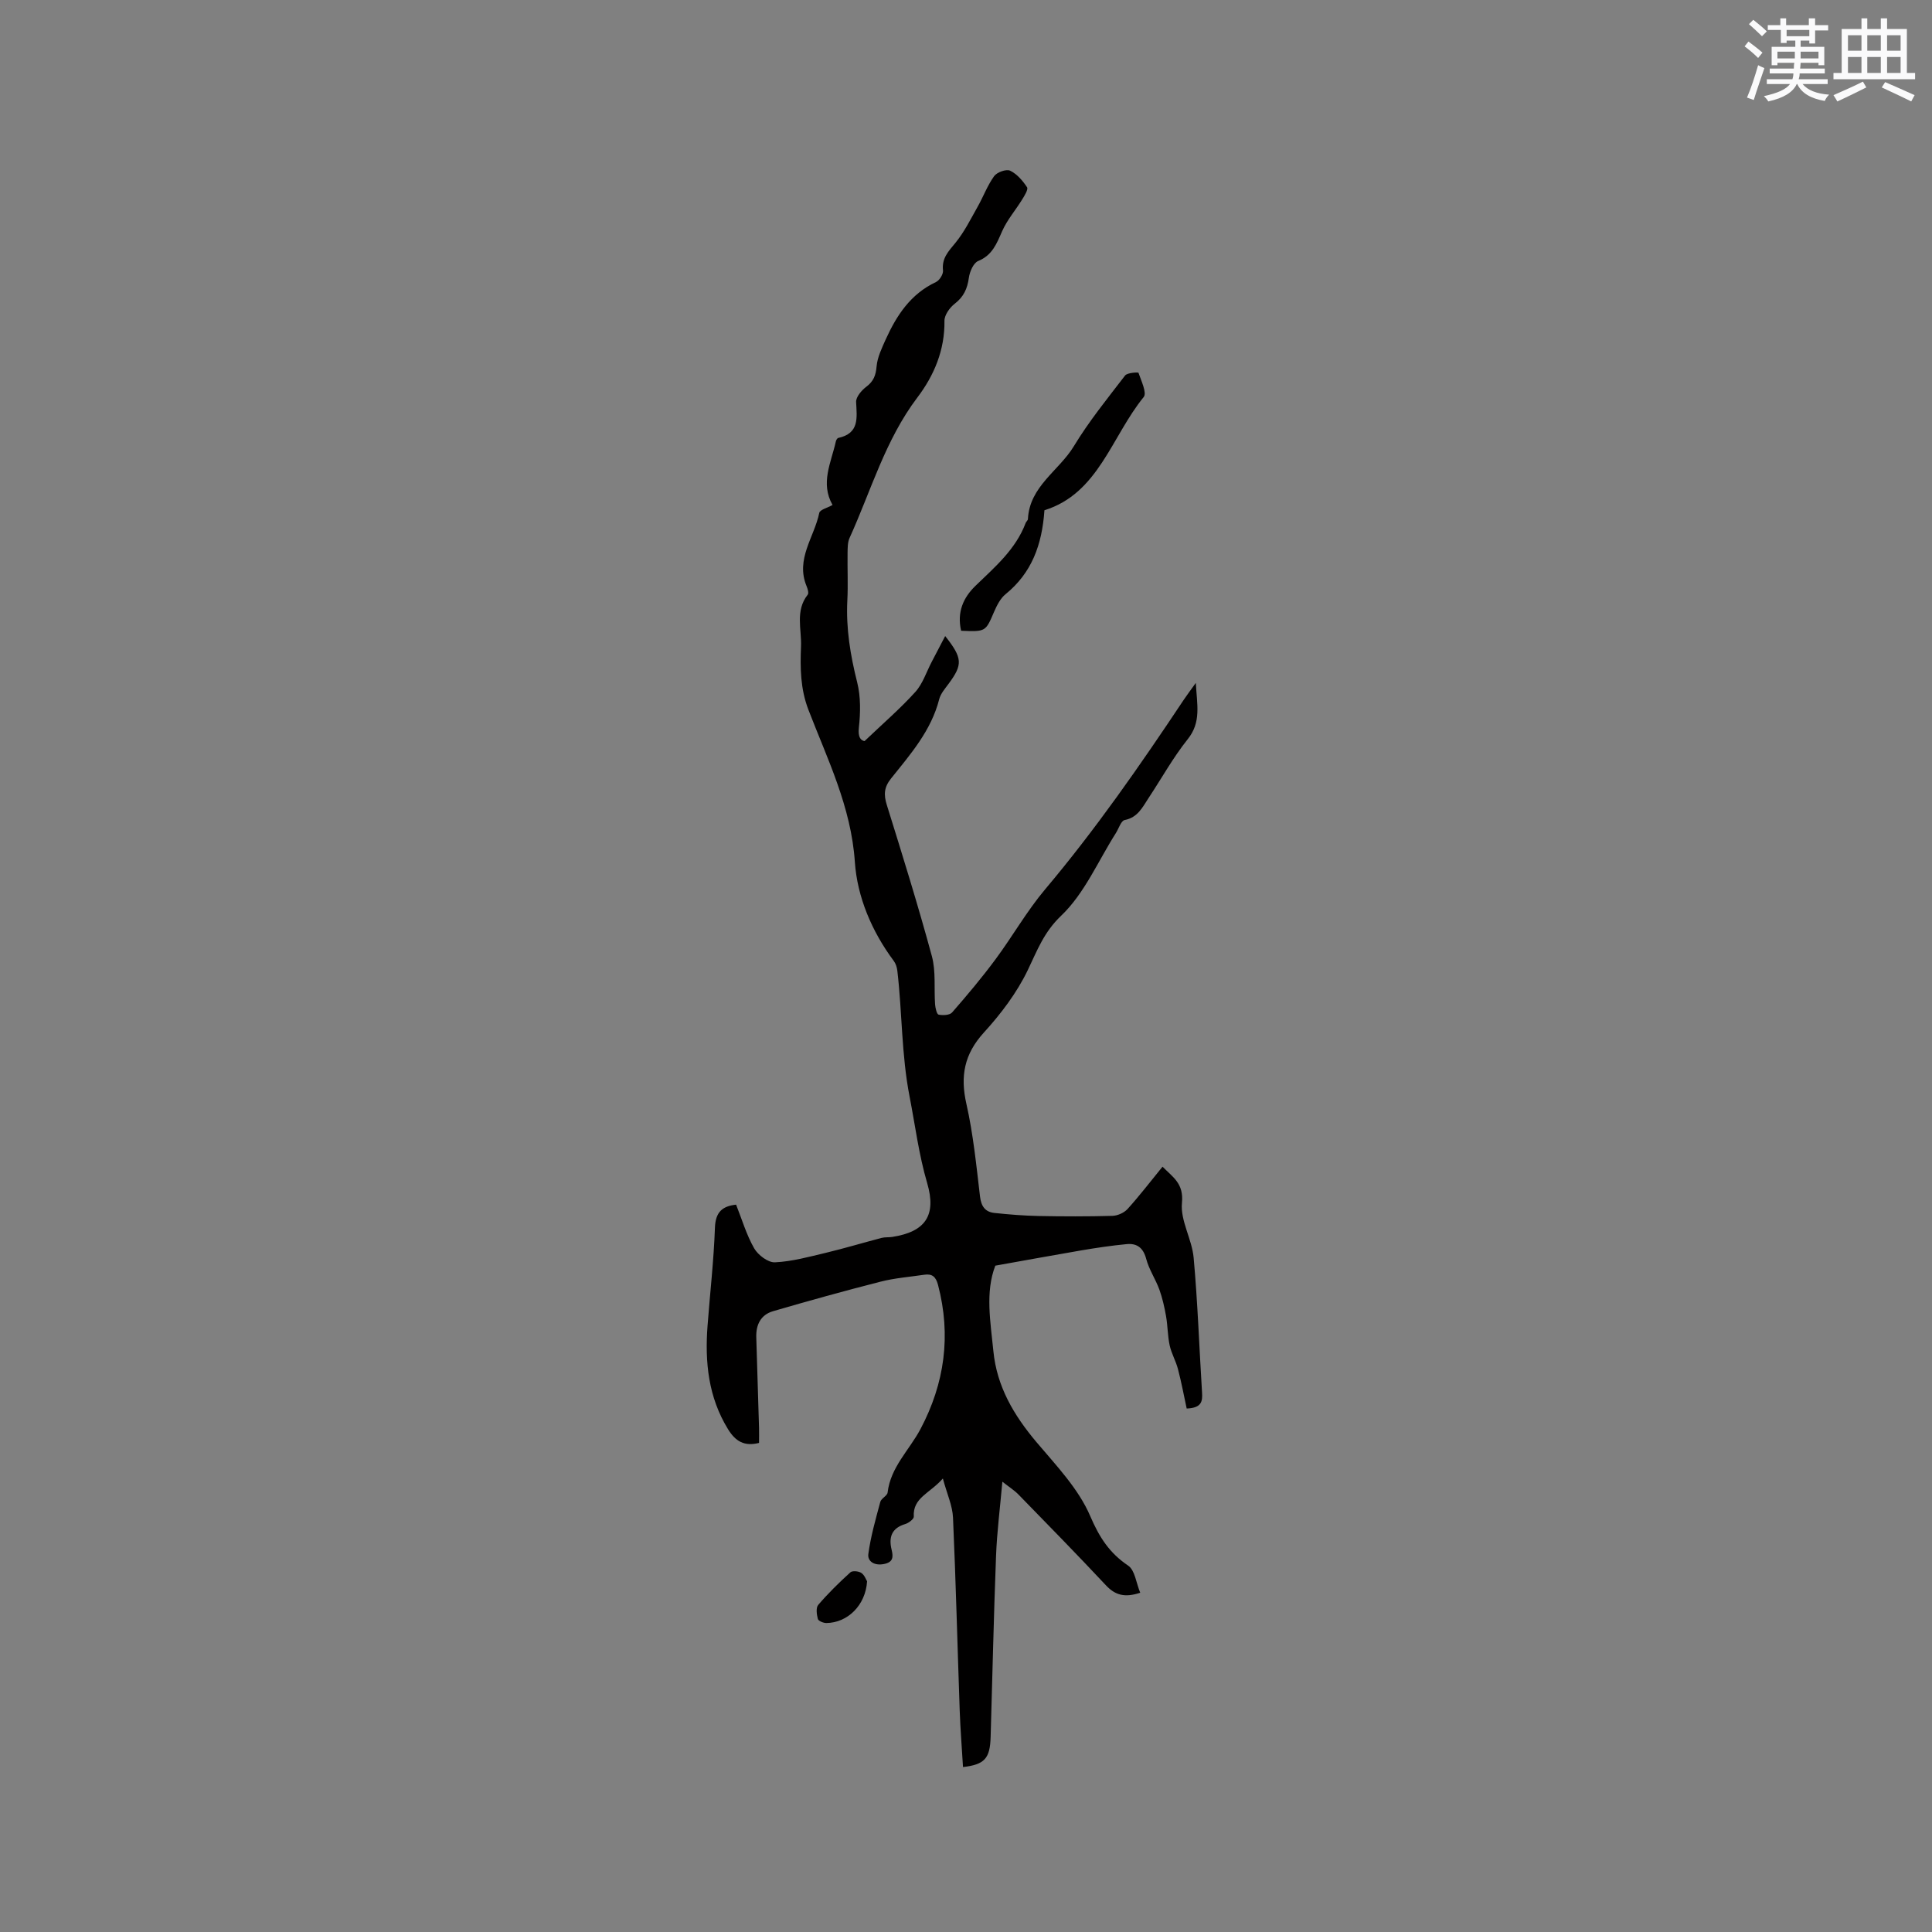 <svg enable-background="new 0 0 400 400" viewBox="0 0 400 400" xmlns="http://www.w3.org/2000/svg"><rect x="0" y="0" width="400" height="400" fill="#808080" stroke="none"/><g fill="#010000"><path d="m206.07 262.04c-2.12 5.49-1 11.61-.4 17.71.72 7.33 4.23 13.25 8.89 18.79 4.09 4.85 8.73 9.67 11.16 15.35 1.9 4.42 3.97 7.63 7.86 10.26 1.4.95 1.65 3.6 2.49 5.61-3.23 1.07-5.21.49-7.12-1.56-5.94-6.35-12.02-12.55-18.09-18.78-.85-.87-1.91-1.53-3.33-2.65-.49 5.51-1.12 10.42-1.31 15.35-.48 12.5-.75 25-1.12 37.5-.13 4.47-1.25 5.71-5.72 6.23-.23-3.87-.54-7.74-.68-11.61-.47-13.35-.8-26.7-1.39-40.04-.11-2.46-1.23-4.87-2.1-8.09-2.73 3.11-6.26 3.97-6.02 7.9.03.48-1.05 1.31-1.75 1.52-2.83.84-3.48 2.72-2.84 5.33.38 1.54.31 2.61-1.67 2.97-1.92.35-3.35-.57-3.15-2.09.49-3.65 1.52-7.23 2.48-10.8.2-.73 1.43-1.24 1.51-1.93.62-5.26 4.49-8.78 6.8-13.13 5.02-9.47 6.38-19.4 3.64-29.85-.45-1.71-1.22-2.35-2.84-2.11-3.03.45-6.12.68-9.08 1.44-7.45 1.9-14.86 3.96-22.24 6.11-2.54.74-3.56 2.8-3.47 5.42.2 6.25.39 12.5.57 18.76.03 1.04 0 2.08 0 3.09-3.05.77-4.87-.33-6.41-2.82-4.1-6.66-4.82-13.91-4.25-21.44.51-6.77 1.29-13.52 1.53-20.29.11-3.25 1.53-4.47 4.38-4.78 1.21 3.04 2.14 6.24 3.74 9.04.8 1.39 2.88 2.97 4.31 2.9 3.54-.17 7.05-1.14 10.54-1.97 3.87-.93 7.69-2.08 11.55-3.09.71-.18 1.48-.08 2.21-.2 6.86-1.07 9.17-4.46 7.21-11.15-1.73-5.89-2.48-11.94-3.64-17.9-1.7-8.71-1.52-17.42-2.54-26.09-.08-.69-.33-1.46-.74-2.01-4.55-6.1-7.56-13.25-8.05-20.47-.77-11.43-5.67-21.26-9.61-31.5-1.68-4.37-1.72-8.69-1.54-13.1.15-3.59-1.24-7.43 1.39-10.75.26-.33-.01-1.22-.24-1.77-2.32-5.6 1.6-10.14 2.63-15.16.14-.67 1.7-1.05 2.75-1.64-2.58-4.53-.28-8.8.68-13.14.06-.28.29-.7.51-.74 4.39-.96 3.85-4.14 3.69-7.44-.05-1.03 1.12-2.41 2.1-3.15 1.51-1.13 1.98-2.36 2.14-4.23.17-1.9 1.08-3.77 1.88-5.56 2.26-4.99 5.16-9.43 10.4-11.89.74-.34 1.55-1.64 1.47-2.4-.29-2.56 1.15-3.99 2.6-5.76 1.82-2.23 3.13-4.89 4.56-7.42 1.19-2.1 2.03-4.42 3.43-6.36.59-.81 2.52-1.5 3.31-1.12 1.41.68 2.61 2.08 3.5 3.43.29.44-.53 1.75-1.03 2.56-1.35 2.19-3.09 4.19-4.12 6.52-1.14 2.58-2.02 4.98-4.97 6.19-.98.4-1.76 2.22-1.93 3.49-.31 2.24-1.07 3.92-2.92 5.35-1.04.8-2.15 2.35-2.13 3.55.08 6.03-2.13 11.28-5.61 15.87-6.65 8.78-9.58 19.27-14.03 29.06-.42.91-.4 2.07-.42 3.11-.05 3.29.12 6.58-.05 9.86-.29 5.78.63 11.34 2.04 16.94.75 2.98.69 6.29.35 9.38-.23 2.08.45 2.64 1.17 2.79 3.82-3.64 7.38-6.71 10.51-10.17 1.55-1.71 2.3-4.15 3.41-6.26.88-1.67 1.75-3.34 2.78-5.32 3.63 4.59 3.64 5.9.73 9.85-.75 1.02-1.67 2.06-1.97 3.23-1.66 6.51-5.95 11.39-9.97 16.41-1.45 1.81-1.54 3.34-.88 5.46 3.24 10.4 6.48 20.8 9.33 31.31.86 3.16.43 6.67.67 10.01.06.75.35 2.03.73 2.11.89.18 2.29.12 2.79-.45 3.12-3.57 6.18-7.21 9-11.02 3.52-4.75 6.46-9.96 10.26-14.47 10.47-12.43 19.71-25.74 28.7-39.24.63-.95 1.33-1.86 2.5-3.5.24 4.54 1.17 8.11-1.68 11.66-3.03 3.79-5.4 8.1-8.1 12.17-1.26 1.91-2.23 4.03-4.95 4.56-.76.15-1.23 1.78-1.84 2.73-3.67 5.78-6.48 12.47-11.29 17.06-3.63 3.46-4.97 7.21-6.93 11.28-2.26 4.7-5.56 9.06-9.1 12.94-4.06 4.46-4.91 9.01-3.61 14.75 1.42 6.28 2.06 12.76 2.82 19.17.24 2.04 1.06 3.21 2.99 3.42 3.04.32 6.1.57 9.16.63 5.08.1 10.17.11 15.26-.03 1.07-.03 2.42-.63 3.14-1.42 2.48-2.74 4.73-5.69 7.24-8.76 2.18 2.21 4.42 3.48 4.02 7.5-.36 3.65 2.07 7.5 2.42 11.33.84 9.29 1.16 18.62 1.74 27.93.11 1.77-.02 3.19-3.18 3.31-.56-2.59-1.08-5.4-1.8-8.15-.43-1.67-1.35-3.23-1.72-4.91-.43-1.98-.4-4.05-.75-6.05-.33-1.87-.75-3.75-1.39-5.53-.79-2.16-2.14-4.14-2.72-6.34-.61-2.3-1.91-3.26-4.03-3.06-3.15.3-6.29.77-9.42 1.3-5.73.98-11.43 2.03-17.79 3.16z"/><path d="m198.99 130.59c-.89-3.85.44-6.85 2.97-9.3 4.03-3.9 8.33-7.54 10.39-13.01.11-.29.46-.54.47-.81.34-6.8 6.43-10 9.51-15.09 3.11-5.14 6.94-9.86 10.61-14.64.46-.59 2.73-.7 2.77-.56.56 1.66 1.78 4.16 1.08 5.02-6.68 8.21-9.36 19.97-20.55 23.44-.5 7.22-2.66 13-8.06 17.39-1.06.86-1.78 2.3-2.35 3.6-1.78 4.15-1.72 4.18-6.84 3.96z"/><path d="m179.52 327.39c-.31 4.96-4.03 8.59-8.42 8.64-.61.01-1.66-.42-1.77-.84-.25-.93-.43-2.33.08-2.92 2.05-2.39 4.32-4.62 6.66-6.74.41-.37 1.7-.25 2.26.13.67.44.98 1.41 1.19 1.73z"/></g><path d="m361.2 9.6.8-1c.9.7 1.9 1.4 2.9 2.3l-.9 1.1c-1-1-2-1.8-2.8-2.4zm.5 10.6c.9-2.1 1.6-4.3 2.3-6.7.4.2.8.4 1.3.6-.7 2.1-1.5 4.3-2.2 6.6zm.4-15.2.9-.9c1 .8 2 1.6 2.8 2.4l-1 1c-.9-.9-1.8-1.7-2.7-2.5zm12.5-1.2h1.2v1.4h2.7v1.1h-2.7v2.7h-1.2v-.6h-1.8v1.3h4.9v3.8h-1.2v-.5h-3.7c0 .4-.1.9-.1 1.2h5.1v1h-5.2c0 .5-.1.9-.2 1.2h6v1h-5.2c1.1 1.3 2.9 2 5.5 2.2-.4.4-.7.8-.9 1.3-2.9-.5-4.8-1.6-5.7-3.5h-.1c-.8 1.7-2.7 2.9-5.9 3.6-.2-.4-.6-.8-.9-1.1 2.8-.6 4.6-1.4 5.4-2.5h-4.8v-1h5.3c.1-.3.2-.7.2-1.2h-4.9v-1h5c0-.4 0-.8.1-1.2h-3.5v.5h-1.2v-3.8h4.9v-1.3h-1.8v.5h-1.2v-2.7h-2.7v-1h2.6v-1.4h1.2v1.4h4.7v-1.4zm-6.6 8.3h3.6c0-.4 0-.9 0-1.4h-3.6zm1.9-4.6h4.7v-1.3h-4.7zm6.6 3.2h-3.7v1.4h3.7z" fill="#fafafb"/><path d="m385.3 3.8h1.3v2.2h2.8v-2.2h1.3v2.2h4.1v9.1h1.7v1.3h-16.9v-1.3h1.7v-9.1h4.1v-2.2zm.4 13.1.7 1.2c-1.8.9-3.8 1.9-6 2.9-.2-.4-.5-.8-.8-1.3 2.3-1 4.3-1.9 6.1-2.8zm-3.1-6.4h2.8v-3.2h-2.8zm0 4.6h2.8v-3.3h-2.8zm4-4.6h2.8v-3.2h-2.8zm0 4.6h2.8v-3.3h-2.8zm3.7 1.9c2.1.9 4.1 1.8 6.1 2.7l-.7 1.3c-2.2-1.1-4.2-2-6.1-2.9zm3.2-9.7h-2.8v3.2h2.8zm-2.8 7.8h2.8v-3.3h-2.8z" fill="#fafafb"/></svg>